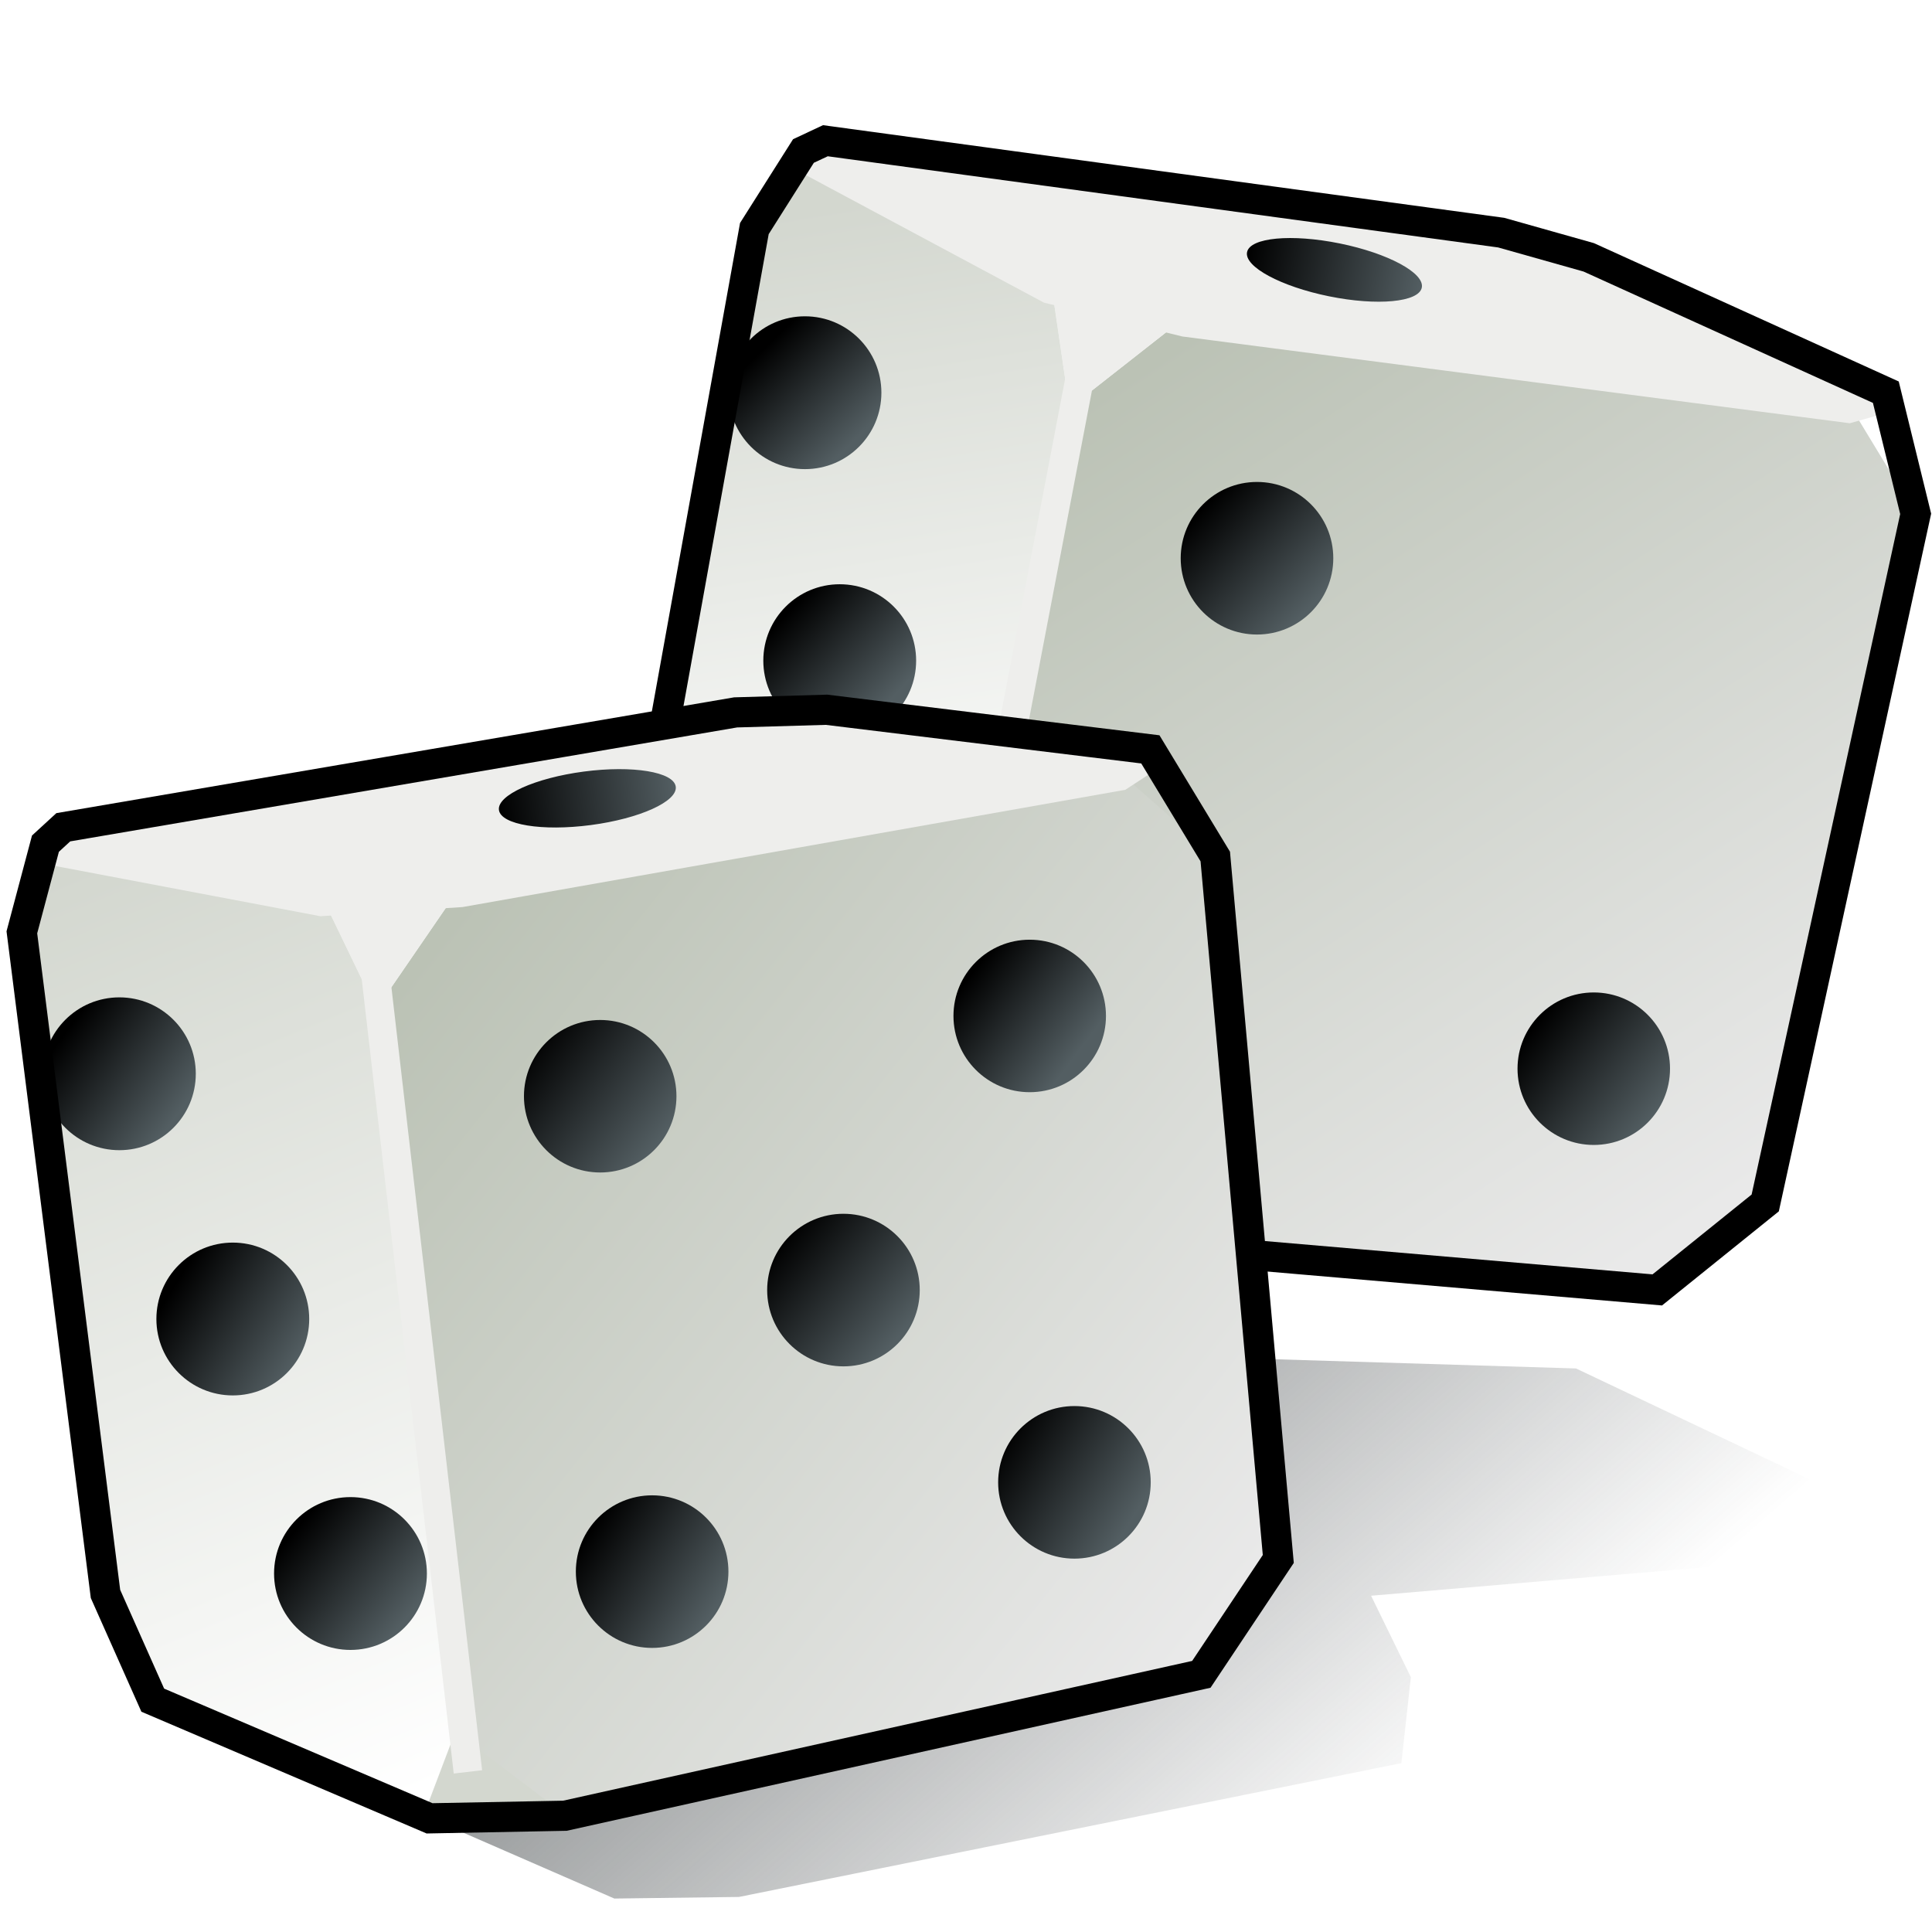 <?xml version="1.0" encoding="UTF-8" standalone="no"?>
<!-- Created with Inkscape (http://www.inkscape.org/) -->
<svg
   xmlns:ns="http://ns.adobe.com/AdobeIllustrator/10.0/"
   xmlns:dc="http://purl.org/dc/elements/1.1/"
   xmlns:cc="http://creativecommons.org/ns#"
   xmlns:rdf="http://www.w3.org/1999/02/22-rdf-syntax-ns#"
   xmlns:svg="http://www.w3.org/2000/svg"
   xmlns="http://www.w3.org/2000/svg"
   xmlns:xlink="http://www.w3.org/1999/xlink"
   xmlns:sodipodi="http://sodipodi.sourceforge.net/DTD/sodipodi-0.dtd"
   xmlns:inkscape="http://www.inkscape.org/namespaces/inkscape"
   width="48px"
   height="48px"
   id="svg13414"
   sodipodi:version="0.32"
   inkscape:version="0.46"
   sodipodi:docname="random.svg"
   inkscape:output_extension="org.inkscape.output.svg.inkscape">
  <defs
     id="defs13416">
    <linearGradient
       inkscape:collect="always"
       id="linearGradient14087">
      <stop
         style="stop-color:#2e3436;stop-opacity:1;"
         offset="0"
         id="stop14089" />
      <stop
         style="stop-color:#2e3436;stop-opacity:0;"
         offset="1"
         id="stop14091" />
    </linearGradient>
    <linearGradient
       id="linearGradient14047">
      <stop
         id="stop14049"
         offset="0"
         style="stop-color:#bbc2b5;stop-opacity:1;" />
      <stop
         id="stop14051"
         offset="1"
         style="stop-color:#e9e9e9;stop-opacity:1;" />
    </linearGradient>
    <linearGradient
       inkscape:collect="always"
       id="linearGradient14025">
      <stop
         style="stop-color:#000000;stop-opacity:1"
         offset="0"
         id="stop14027" />
      <stop
         style="stop-color:#535e62;stop-opacity:1"
         offset="1"
         id="stop14029" />
    </linearGradient>
    <linearGradient
       inkscape:collect="always"
       id="linearGradient14001">
      <stop
         style="stop-color:#d3d7cf;stop-opacity:1;"
         offset="0"
         id="stop14003" />
      <stop
         style="stop-color:#ffffff;stop-opacity:1"
         offset="1"
         id="stop14005" />
    </linearGradient>
    <linearGradient
       inkscape:collect="always"
       xlink:href="#linearGradient14047"
       id="linearGradient14007"
       x1="27.542"
       y1="5.926"
       x2="41"
       y2="26.687"
       gradientUnits="userSpaceOnUse" />
    <linearGradient
       inkscape:collect="always"
       xlink:href="#linearGradient14001"
       id="linearGradient14015"
       x1="19.369"
       y1="2.096"
       x2="22.204"
       y2="19.634"
       gradientUnits="userSpaceOnUse" />
    <linearGradient
       inkscape:collect="always"
       xlink:href="#linearGradient14025"
       id="linearGradient14031"
       x1="30.176"
       y1="3.509"
       x2="34.5"
       y2="3.509"
       gradientUnits="userSpaceOnUse" />
    <linearGradient
       inkscape:collect="always"
       xlink:href="#linearGradient14025"
       id="linearGradient14039"
       x1="37.166"
       y1="21.909"
       x2="40.06"
       y2="24.14"
       gradientUnits="userSpaceOnUse" />
    <linearGradient
       inkscape:collect="always"
       xlink:href="#linearGradient14025"
       id="linearGradient14041"
       x1="29.118"
       y1="9.338"
       x2="31.704"
       y2="11.755"
       gradientUnits="userSpaceOnUse" />
    <linearGradient
       inkscape:collect="always"
       xlink:href="#linearGradient14025"
       id="linearGradient14043"
       x1="18.991"
       y1="11.947"
       x2="21.36"
       y2="14.179"
       gradientUnits="userSpaceOnUse" />
    <linearGradient
       inkscape:collect="always"
       xlink:href="#linearGradient14025"
       id="linearGradient14045"
       x1="18.495"
       y1="5.446"
       x2="20.678"
       y2="7.678"
       gradientUnits="userSpaceOnUse" />
    <linearGradient
       inkscape:collect="always"
       xlink:href="#linearGradient14025"
       id="linearGradient14059"
       x1="23.356"
       y1="20.566"
       x2="25.919"
       y2="22.488"
       gradientUnits="userSpaceOnUse" />
    <linearGradient
       inkscape:collect="always"
       xlink:href="#linearGradient14025"
       id="linearGradient14061"
       x1="24.068"
       y1="31.944"
       x2="27.212"
       y2="33.866"
       gradientUnits="userSpaceOnUse" />
    <linearGradient
       inkscape:collect="always"
       xlink:href="#linearGradient14025"
       id="linearGradient14063"
       x1="14.092"
       y1="34.11"
       x2="17.09"
       y2="36.032"
       gradientUnits="userSpaceOnUse" />
    <linearGradient
       inkscape:collect="always"
       xlink:href="#linearGradient14025"
       id="linearGradient14065"
       x1="18.774"
       y1="26.995"
       x2="21.608"
       y2="29.325"
       gradientUnits="userSpaceOnUse" />
    <linearGradient
       inkscape:collect="always"
       xlink:href="#linearGradient14025"
       id="linearGradient14067"
       x1="12.563"
       y1="22.39"
       x2="15.673"
       y2="24.753"
       gradientUnits="userSpaceOnUse" />
    <linearGradient
       inkscape:collect="always"
       xlink:href="#linearGradient14025"
       id="linearGradient14069"
       x1="6.872"
       y1="34.156"
       x2="9.526"
       y2="36.325"
       gradientUnits="userSpaceOnUse" />
    <linearGradient
       inkscape:collect="always"
       xlink:href="#linearGradient14025"
       id="linearGradient14071"
       x1="4.017"
       y1="28.147"
       x2="6.981"
       y2="29.998"
       gradientUnits="userSpaceOnUse" />
    <linearGradient
       inkscape:collect="always"
       xlink:href="#linearGradient14025"
       id="linearGradient14073"
       x1="1.389"
       y1="21.969"
       x2="4.105"
       y2="23.953"
       gradientUnits="userSpaceOnUse" />
    <linearGradient
       inkscape:collect="always"
       xlink:href="#linearGradient14025"
       id="linearGradient14075"
       x1="11.93"
       y1="16.201"
       x2="16.254"
       y2="16.201"
       gradientUnits="userSpaceOnUse" />
    <linearGradient
       inkscape:collect="always"
       xlink:href="#linearGradient14001"
       id="linearGradient14083"
       x1="1.001"
       y1="18.233"
       x2="10.156"
       y2="40.295"
       gradientUnits="userSpaceOnUse" />
    <linearGradient
       inkscape:collect="always"
       xlink:href="#linearGradient14047"
       id="linearGradient14085"
       x1="10.096"
       y1="20.043"
       x2="29.625"
       y2="35.722"
       gradientUnits="userSpaceOnUse" />
    <linearGradient
       inkscape:collect="always"
       xlink:href="#linearGradient14087"
       id="linearGradient14093"
       x1="21.778"
       y1="30.97"
       x2="32.243"
       y2="43.035"
       gradientUnits="userSpaceOnUse" />
  </defs>
  <sodipodi:namedview
     id="base"
     pagecolor="#ffffff"
     bordercolor="#666666"
     borderopacity="1.0"
     inkscape:pageopacity="0.0"
     inkscape:pageshadow="2"
     inkscape:zoom="15.75"
     inkscape:cx="16.777778"
     inkscape:cy="20.603175"
     inkscape:current-layer="layer1"
     showgrid="true"
     inkscape:grid-bbox="true"
     inkscape:document-units="px"
     inkscape:window-width="1920"
     inkscape:window-height="1115"
     inkscape:window-x="-4"
     inkscape:window-y="-4" />
  <g
     id="layer1"
     inkscape:label="Layer 1"
     inkscape:groupmode="layer">
    <polygon
       ns:knockout="Off"
       points="46.454,9.439 42.804,26.158 40.185,28.268 24.425,26.914 22.584,24.326 25.923,6.874 28.751,4.655 44.82,6.744 46.454,9.439 "
       id="polygon5715"
       style="fill:url(#linearGradient14007);fill-opacity:1.0"
       transform="matrix(1.024,0,0,1.024,2.5363686e-2,3.101)" />
    <polygon
       ns:knockout="Off"
       points="25.48,3.855 25.923,6.874 28.751,4.655 25.48,3.855 "
       id="polygon5717"
       style="fill:#eeeeec"
       transform="matrix(1.024,0,0,1.024,2.5363686e-2,3.101)" />
    <polygon
       ns:knockout="Off"
       points="22.584,24.326 21.274,25.991 15.725,21.242 15.403,18.439 18.278,2.517 19.469,0.635 25.48,3.855 25.923,6.874 22.584,24.326 "
       id="polygon5724"
       style="fill:url(#linearGradient14015);fill-opacity:1"
       transform="matrix(1.024,0,0,1.024,2.5363686e-2,3.101)" />
    <polygon
       ns:knockout="Off"
       points="19.469,0.635 20.001,0.386 36.398,2.616 38.521,3.215 45.73,6.487 44.82,6.744 28.751,4.655 25.48,3.855 19.469,0.635 "
       id="polygon5731"
       style="fill:#eeeeec;fill-opacity:1"
       transform="matrix(1.024,0,0,1.024,2.5363686e-2,3.101)" />
    <polygon
       ns:knockout="Off"
       points="24.425,26.914 21.274,25.991 22.584,24.326 24.425,26.914 "
       id="polygon5750"
       style="fill:url(#XMLID_73_)"
       transform="matrix(1.024,0,0,1.024,2.5363686e-2,3.101)" />
    <circle
       sodipodi:ry="1.854"
       sodipodi:rx="1.854"
       sodipodi:cy="13.001"
       sodipodi:cx="20.349001"
       style="fill:url(#linearGradient14043);fill-opacity:1"
       id="circle5761"
       r="1.854"
       cy="13.001"
       cx="20.349"
       ns:knockout="Off"
       transform="matrix(1.024,0,0,1.024,2.5363686e-2,3.101)" />
    <circle
       sodipodi:ry="1.854"
       sodipodi:rx="1.854"
       sodipodi:cy="6.5"
       sodipodi:cx="19.506001"
       style="fill:url(#linearGradient14045);fill-opacity:1"
       id="circle5768"
       r="1.854"
       cy="6.5"
       cx="19.506"
       ns:knockout="Off"
       transform="matrix(1.024,0,0,1.024,2.5363686e-2,3.101)" />
    <ellipse
       sodipodi:ry="0.65399998"
       sodipodi:rx="2.1619999"
       sodipodi:cy="3.5090001"
       sodipodi:cx="32.338001"
       style="fill:url(#linearGradient14031);fill-opacity:1"
       id="ellipse5775"
       ry="0.654"
       rx="2.162"
       cy="3.509"
       cx="32.338"
       ns:knockout="Off"
       transform="matrix(1.004,0.204,-0.204,1.004,1.402,-3.415)" />
    <circle
       sodipodi:ry="1.85"
       sodipodi:rx="1.85"
       sodipodi:cy="22.900999"
       sodipodi:cx="38.644001"
       style="fill:url(#linearGradient14039);fill-opacity:1"
       id="circle5789"
       r="1.85"
       cy="22.901"
       cx="38.644"
       ns:knockout="Off"
       transform="matrix(1.024,0,0,1.024,2.5363686e-2,3.101)" />
    <circle
       sodipodi:ry="1.851"
       sodipodi:rx="1.851"
       sodipodi:cy="10.516"
       sodipodi:cx="30.473"
       style="fill:url(#linearGradient14041);fill-opacity:1"
       id="circle5803"
       r="1.851"
       cy="10.516"
       cx="30.473"
       ns:knockout="Off"
       transform="matrix(1.024,0,0,1.024,2.5363686e-2,3.101)" />
    <polyline
       ns:knockout="Off"
       points="19.469,0.635 25.48,3.855 28.751,4.655 44.82,6.744         45.73,6.487 "
       id="polyline5805"
       style="fill:none;stroke:#eeeeec;stroke-width:0.976"
       transform="matrix(1.024,0,0,1.024,2.5363686e-2,3.101)" />
    <polygon
       ns:knockout="Off"
       points="26.024,4.456 21.979,25.6 22.676,25.733 26.721,4.588 26.024,4.456 "
       id="polygon5826"
       style="fill:#eeeeec"
       transform="translate(0.889,2.603)" />
    <polygon
       ns:knockout="Off"
       points="20.001,0.386 36.398,2.616 38.521,3.215 45.73,6.487 46.454,9.439 42.804,26.158 40.185,28.268 24.425,26.914 21.274,25.991 15.725,21.242 15.403,18.439 18.278,2.517 19.469,0.635 20.001,0.386 "
       id="polygon5828"
       style="fill:none;stroke:#000000;stroke-width:0.732"
       transform="matrix(1.024,0,0,1.024,2.5363686e-2,3.101)" />
    <polygon
       transform="matrix(1.024,0,0,1.024,2.5363686e-2,3.101)"
       style="opacity:0.5;fill:url(#linearGradient14093);fill-opacity:1"
       id="polygon5835"
       points="6.723,36.77 4.101,36.84 3.557,38.097 14.881,43.035 17.906,42.996 33.976,39.75 34.206,37.664 33.241,35.688 42.967,34.86 44.7,33.251 38.213,30.174 30.44,29.936 14.334,39.357 6.723,36.77 "
       ns:knockout="Off" />
    <polygon
       ns:knockout="Off"
       points="29.336,17.628 30.865,34.671 28.998,37.47 13.556,40.901 11.024,38.983 8.98,21.333 11.014,18.369 26.97,15.546 29.336,17.628 "
       id="polygon5846"
       style="fill:url(#linearGradient14085);fill-opacity:1"
       transform="matrix(1.024,0,0,1.024,0.153,3.229)" />
    <polygon
       ns:knockout="Off"
       points="7.653,18.585 8.98,21.333 11.014,18.369 7.653,18.585 "
       id="polygon5848"
       style="fill:#eeeeec"
       transform="matrix(1.024,0,0,1.024,0.153,3.229)" />
    <polygon
       ns:knockout="Off"
       points="11.024,38.983 10.273,40.964 3.557,38.097 2.41,35.519 0.381,19.467 0.953,17.316 7.653,18.585 8.98,21.333 11.024,38.983 "
       id="polygon5855"
       style="fill:url(#linearGradient14083);fill-opacity:1"
       transform="matrix(1.024,0,0,1.024,0.153,3.229)" />
    <polygon
       ns:knockout="Off"
       points="0.953,17.316 1.386,16.918 17.698,14.131 19.903,14.067 27.761,15.028 26.97,15.546 11.014,18.369 7.653,18.585 0.953,17.316 "
       id="polygon5862"
       style="fill:#eeeeec"
       transform="matrix(1.024,0,0,1.024,0.153,3.229)" />
    <polygon
       ns:knockout="Off"
       points="13.556,40.901 10.273,40.964 11.024,38.983 13.556,40.901 "
       id="polygon5881"
       style="fill:#d3d7cf"
       transform="matrix(1.024,0,0,1.024,2.5363686e-2,3.101)" />
    <circle
       sodipodi:ry="1.854"
       sodipodi:rx="1.854"
       sodipodi:cy="28.849001"
       sodipodi:cx="5.4990001"
       style="fill:url(#linearGradient14071);fill-opacity:1"
       id="circle5892"
       r="1.854"
       cy="28.849"
       cx="5.499"
       ns:knockout="Off"
       transform="matrix(1.024,0,0,1.024,0.153,3.229)" />
    <circle
       sodipodi:ry="1.854"
       sodipodi:rx="1.854"
       sodipodi:cy="22.899"
       sodipodi:cx="2.747"
       style="fill:url(#linearGradient14073);fill-opacity:1"
       id="circle5899"
       r="1.854"
       cy="22.899"
       cx="2.747"
       ns:knockout="Off"
       transform="matrix(1.024,0,0,1.024,0.153,3.229)" />
    <ellipse
       sodipodi:ry="0.65399998"
       sodipodi:rx="2.1619999"
       sodipodi:cy="16.201"
       sodipodi:cx="14.092"
       style="fill:url(#linearGradient14075);fill-opacity:1"
       id="ellipse5906"
       ry="0.654"
       rx="2.162"
       cy="16.201"
       cx="14.092"
       ns:knockout="Off"
       transform="matrix(1.016,-0.134,0.134,1.016,-1.896,5.262)" />
    <circle
       sodipodi:ry="1.854"
       sodipodi:rx="1.854"
       sodipodi:cy="35.023998"
       sodipodi:cx="8.3540001"
       style="fill:url(#linearGradient14069);fill-opacity:1"
       id="circle5913"
       r="1.854"
       cy="35.024"
       cx="8.354"
       ns:knockout="Off"
       transform="matrix(1.024,0,0,1.024,0.153,3.229)" />
    <circle
       sodipodi:ry="1.851"
       sodipodi:rx="1.851"
       sodipodi:cy="28.146999"
       sodipodi:cx="20.315001"
       style="fill:url(#linearGradient14065);fill-opacity:1"
       id="circle5920"
       r="1.851"
       cy="28.147"
       cx="20.315"
       ns:knockout="Off"
       transform="matrix(1.024,0,0,1.024,0.153,3.229)" />
    <circle
       sodipodi:ry="1.851"
       sodipodi:rx="1.851"
       sodipodi:cy="32.812"
       sodipodi:cx="25.919001"
       style="fill:url(#linearGradient14061);fill-opacity:1"
       id="circle5927"
       r="1.851"
       cy="32.812"
       cx="25.919"
       ns:knockout="Off"
       transform="matrix(1.024,0,0,1.024,0.153,3.229)" />
    <circle
       sodipodi:ry="1.85"
       sodipodi:rx="1.85"
       sodipodi:cy="21.496"
       sodipodi:cx="24.834"
       style="fill:url(#linearGradient14059);fill-opacity:1"
       id="circle5934"
       r="1.85"
       cy="21.496"
       cx="24.834"
       ns:knockout="Off"
       transform="matrix(1.024,0,0,1.024,0.153,3.229)" />
    <circle
       sodipodi:ry="1.851"
       sodipodi:rx="1.851"
       sodipodi:cy="34.978001"
       sodipodi:cx="15.673"
       style="fill:url(#linearGradient14063);fill-opacity:1"
       id="circle5941"
       r="1.851"
       cy="34.978"
       cx="15.673"
       ns:knockout="Off"
       transform="matrix(1.024,0,0,1.024,0.153,3.229)" />
    <circle
       sodipodi:ry="1.85"
       sodipodi:rx="1.85"
       sodipodi:cy="23.444"
       sodipodi:cx="14.413"
       style="fill:url(#linearGradient14067);fill-opacity:1"
       id="circle5948"
       r="1.85"
       cy="23.444"
       cx="14.413"
       ns:knockout="Off"
       transform="matrix(1.024,0,0,1.024,0.153,3.229)" />
    <polyline
       ns:knockout="Off"
       points="0.953,17.316 7.653,18.585 11.014,18.369 26.97,15.546         27.761,15.028 "
       id="polyline5950"
       style="fill:none;stroke:#eeeeec;stroke-width:0.976"
       transform="matrix(1.024,0,0,1.024,0.153,3.229)" />
    <polygon
       ns:knockout="Off"
       points="8.352,18.996 10.829,40.38 11.534,40.298 9.057,18.914 8.352,18.996 "
       id="polygon5971"
       style="fill:#eeeeec"
       transform="translate(0.444,3.683)" />
    <polygon
       ns:knockout="Off"
       points="1.386,16.918 17.698,14.131 19.903,14.067 27.761,15.028 29.336,17.628 30.865,34.671 28.998,37.47 13.556,40.901 10.273,40.964 3.557,38.097 2.41,35.519 0.381,19.467 0.953,17.316 1.386,16.918 "
       id="polygon5973"
       style="fill:none;stroke:#000000;stroke-width:0.732"
       transform="matrix(1.024,0,0,1.024,0.153,3.229)" />
  </g>
</svg>
